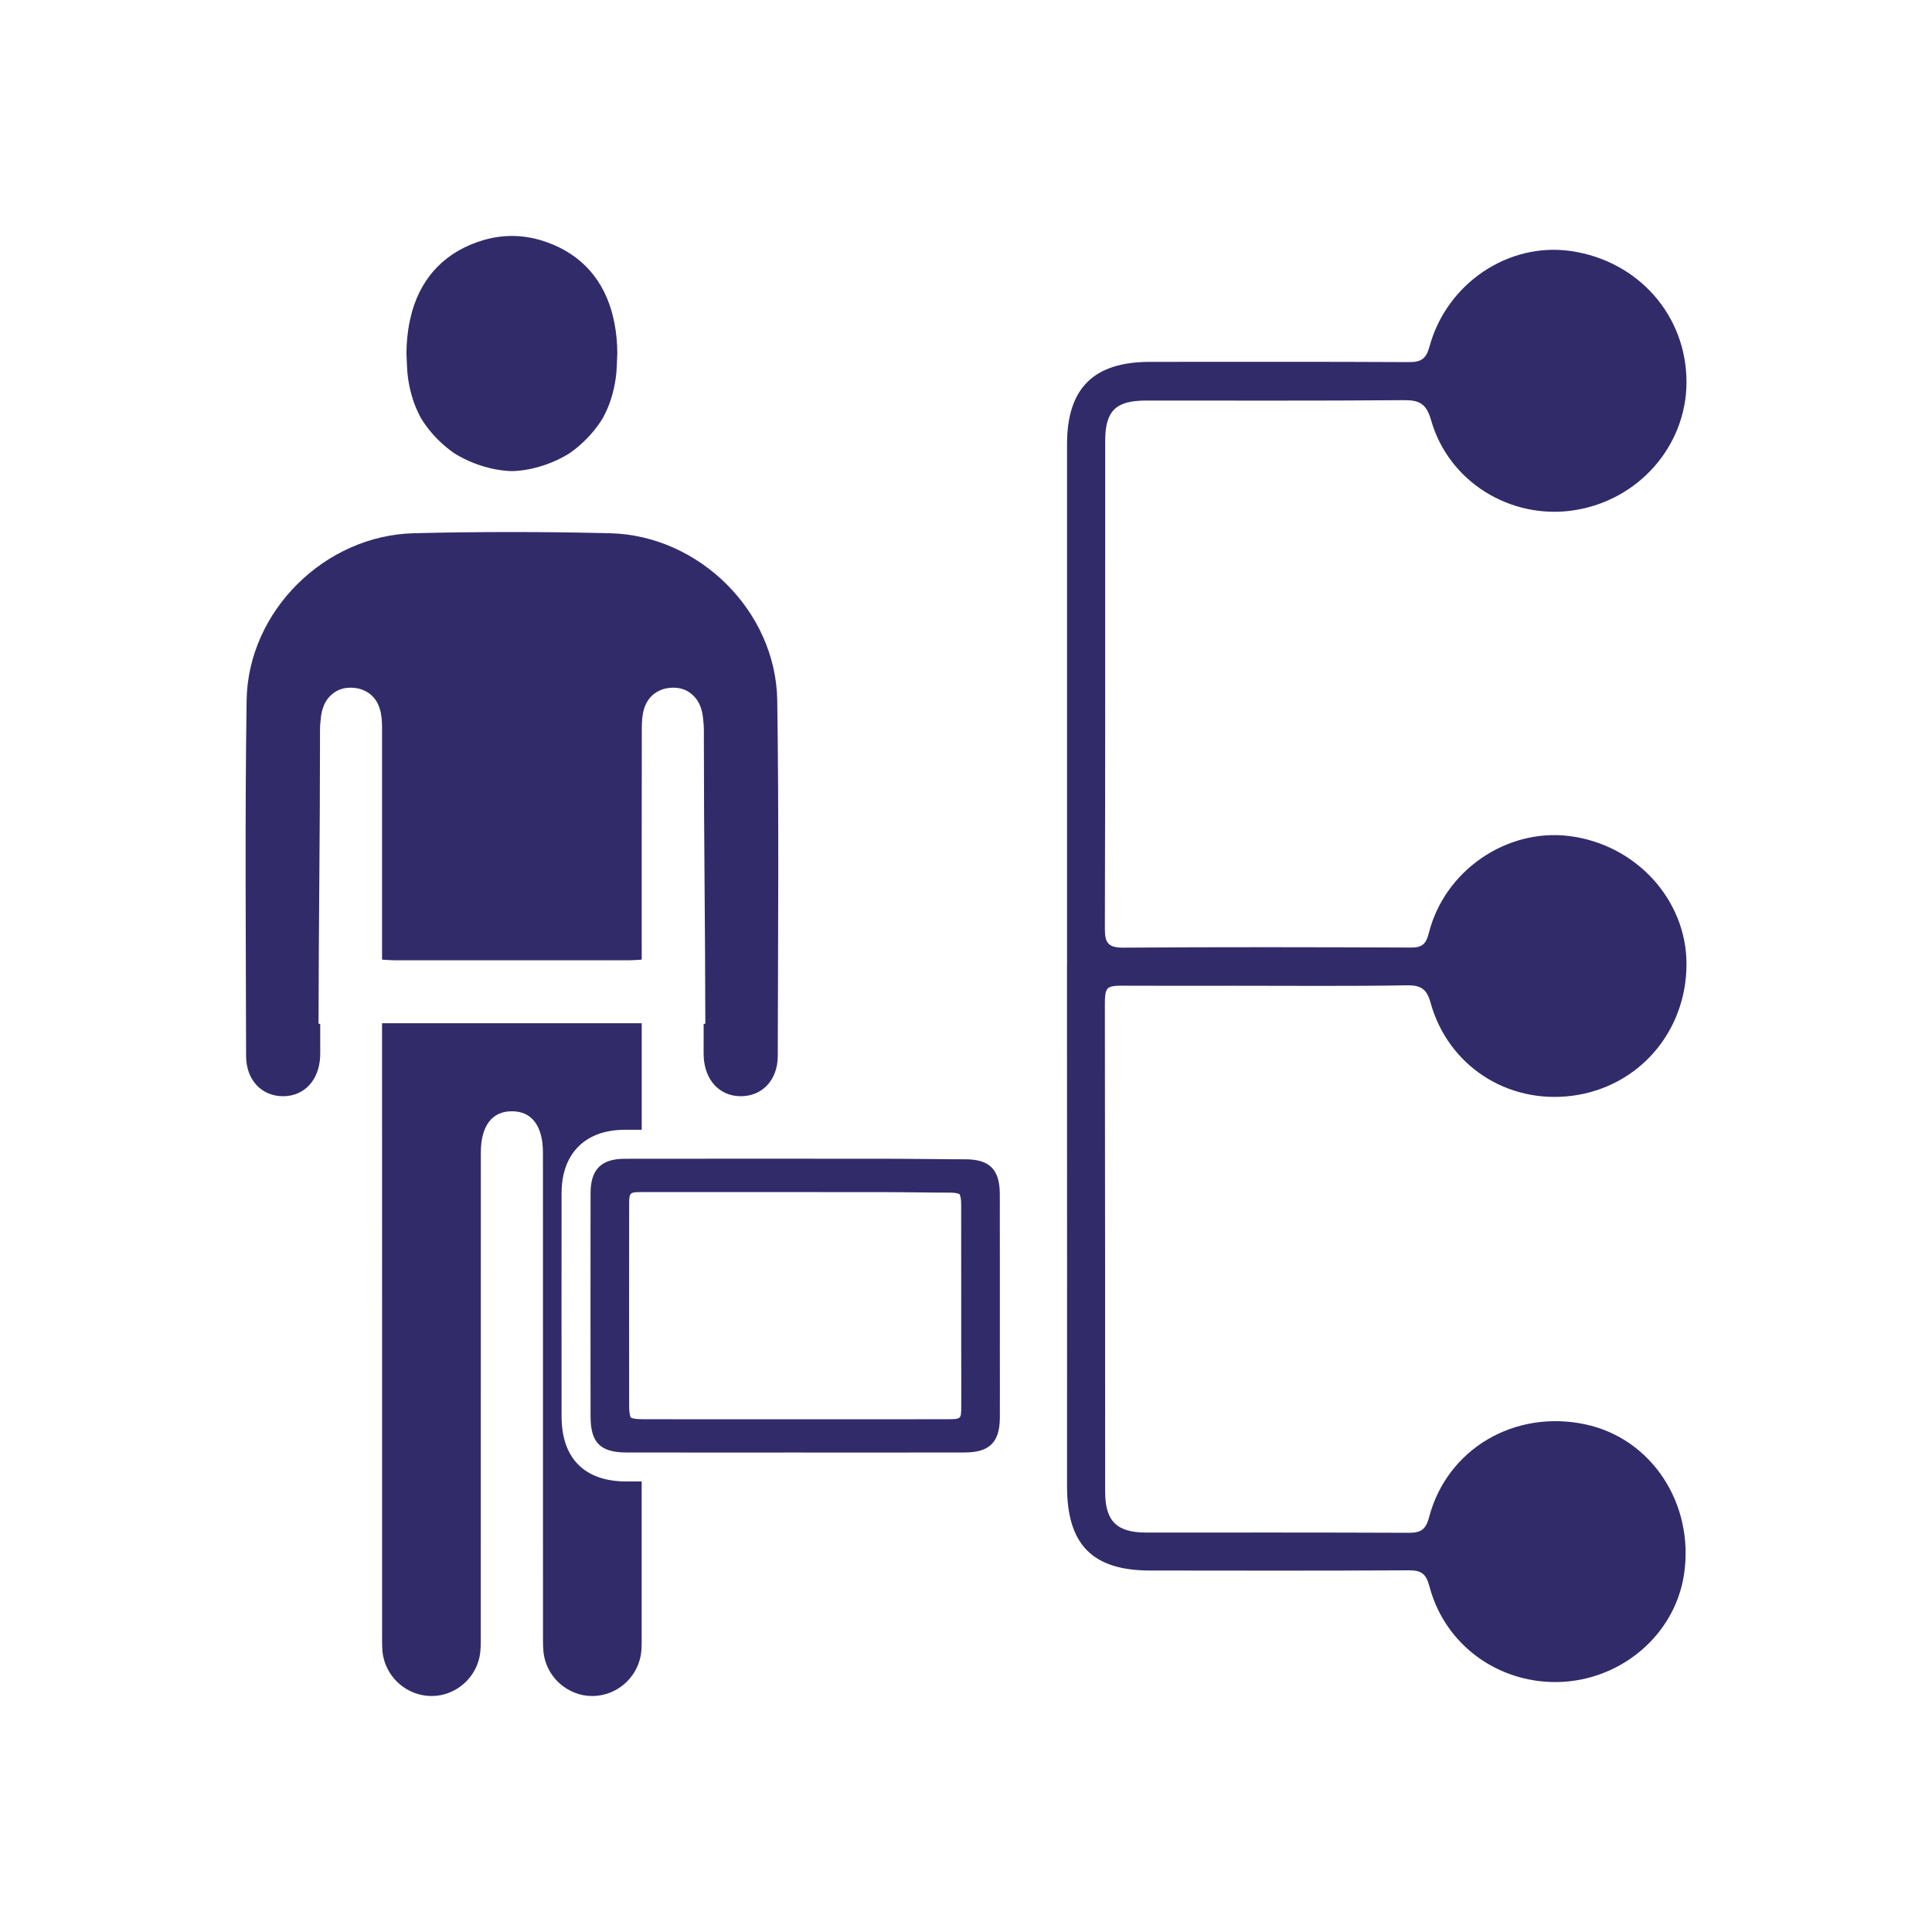 <svg xmlns="http://www.w3.org/2000/svg" xmlns:xlink="http://www.w3.org/1999/xlink" id="Layer_1" x="0px" y="0px" viewBox="0 0 400 400" style="enable-background:new 0 0 400 400;" xml:space="preserve"><style type="text/css">	.st0{fill:#322B6A;}	.st1{fill-rule:evenodd;clip-rule:evenodd;fill:#322B6A;}</style><g>	<path class="st0" d="M328.24,294.9c-14.62-3.13-28.63,5.05-32.36,19.21c-0.7,2.67-1.79,3.25-4.25,3.24  c-18.1-0.08-36.21-0.05-54.31-0.05c-6.1,0-8.5-2.35-8.51-8.43c-0.02-15.18,0-30.36-0.01-45.55c-0.01-18.1-0.04-36.2-0.05-54.29  c-0.01-5.03-0.01-4.98,4.87-4.95c7.33,0.04,14.66,0.01,21.99,0.01c11.91,0,23.83,0.11,35.74-0.09c2.87-0.05,4.07,0.85,4.81,3.53  c3.6,13.07,15.85,21.07,29.32,19.34c13.75-1.77,23.7-13.24,23.69-27.3c-0.01-13.33-10.51-24.77-24.3-26.48  c-12.98-1.61-25.81,7.17-29.05,20.11c-0.57,2.29-1.42,2.99-3.71,2.98c-19.84-0.08-39.68-0.12-59.51,0.02  c-3.16,0.02-3.86-0.96-3.85-3.97c0.1-33.63,0.06-67.27,0.07-100.9c0-6.26,2.15-8.39,8.43-8.4c17.75-0.01,35.51,0.07,53.26-0.08  c3.23-0.03,4.77,0.59,5.77,4.11c3.63,12.79,16.44,20.66,29.52,18.7c13.4-2.01,23.36-13.32,23.37-26.54  c0.01-13.8-9.98-25.13-23.96-27.15c-12.87-1.86-25.67,6.66-29.24,19.75c-0.7,2.57-1.71,3.26-4.24,3.25  c-17.87-0.1-35.74-0.05-53.61-0.05c-11.71,0-17.2,5.45-17.2,17.06c0,35.97,0,71.94,0,107.91c0,0-0.01,0-0.01,0  c0,5.35,0,10.7,0,16.05c0.01,30.6,0.03,61.2,0.01,91.79c-0.01,12.01,5.21,17.41,17.15,17.43c17.87,0.03,35.74,0.05,53.61-0.04  c2.48-0.01,3.55,0.61,4.25,3.25c2.9,11.09,12.35,18.79,23.68,19.78c14.15,1.23,27.02-8.62,29.06-22.24  C350.82,311.33,341.95,297.83,328.24,294.9z"></path>	<path class="st0" d="M207,247.24c-0.01-5.14-2.13-7.22-7.16-7.22c-4.8,0-9.61-0.1-14.41-0.11c-18.7-0.02-37.4-0.03-56.09,0  c-4.87,0.01-7.06,2.22-7.07,7.1c-0.02,15.43-0.02,30.87,0,46.3c0.01,5.36,2.03,7.4,7.37,7.41c11.58,0.03,23.15,0.01,34.73,0.01  c11.79,0,23.58,0.02,35.37-0.01c5.13-0.01,7.24-2.13,7.27-7.18c0.02-4.18,0-8.36,0-12.54C207.01,269.75,207.02,258.49,207,247.24z   M199.01,291.38c-0.01,2.26-0.01,2.45-2.52,2.45c-4.56,0.01-9.12,0.02-13.68,0.02l-18.42-0.01l-18.48,0.01  c-4.35,0-8.69,0-13.04-0.02c-1.8,0-2.27-0.34-2.27-0.34c0,0-0.33-0.47-0.34-2.3c-0.02-13.69-0.02-27.83,0-42.02  c0-2.18,0.18-2.35,2.33-2.36c7.19-0.01,14.37-0.01,21.56-0.01c9.78,0,19.57,0.01,29.36,0.02c2.12,0,4.23,0.03,6.35,0.05  c2.24,0.03,4.48,0.05,6.72,0.05c1.65,0,2.08,0.32,2.08,0.33s0.34,0.45,0.34,2.14c0.01,7.06,0.01,14.13,0.01,21.19l0,9.45  c0,1.29,0,2.58,0.01,3.87C199.02,286.38,199.03,288.88,199.01,291.38z"></path>	<path class="st0" d="M87.13,86.52c1.04,1.72,2.35,3.38,4,4.94c0.94,0.89,1.92,1.68,2.91,2.38c1.29,0.81,2.71,1.52,4.26,2.11  c2.58,0.98,5.12,1.51,7.59,1.59c0.03,0,0.06,0,0.09,0c0.03,0,0.06,0,0.09,0c2.46-0.07,5-0.6,7.59-1.59  c1.55-0.59,2.97-1.3,4.26-2.11c1-0.7,1.97-1.48,2.91-2.38c1.65-1.57,2.96-3.22,4-4.94c1.33-2.42,2.22-5.18,2.66-8.27  c0.24-1.68,0.22-3.4,0.32-5.1c-0.01-2.15-0.21-4.17-0.56-6.07c-0.18-0.89-0.39-1.78-0.63-2.67c-2.14-7.38-7.15-12.45-14.74-14.7  c-1.36-0.4-2.74-0.66-4.12-0.78c-0.08-0.01-0.17-0.01-0.25-0.02c-0.51-0.04-1.02-0.05-1.53-0.06c-0.51,0-1.02,0.02-1.53,0.06  c-0.08,0.01-0.17,0.01-0.25,0.02c-1.38,0.12-2.76,0.38-4.12,0.78c-7.59,2.25-12.6,7.32-14.74,14.7c-0.24,0.89-0.45,1.78-0.63,2.67  c-0.35,1.9-0.54,3.92-0.56,6.07c0.1,1.7,0.08,3.42,0.32,5.1C84.91,81.33,85.8,84.1,87.13,86.52z"></path>	<path class="st0" d="M132.85,306.72h-3.23c-8.59-0.02-13.33-4.78-13.35-13.41c-0.02-14.99-0.02-30.58,0-46.32  c0.02-8.18,4.9-13.07,13.06-13.08h3.53v-22.06H79.1v3.36c0,41.22,0,82.42,0.01,123.62c0,1.4-0.04,2.8,0.24,4.15  c0.99,4.7,5.08,8.02,9.72,8.16h0.15c0.21,0,0.42-0.01,0.63-0.02c0.13,0,0.26-0.01,0.39-0.02c0.12-0.01,0.23-0.03,0.35-0.04  c0.22-0.03,0.45-0.06,0.67-0.1c3.9-0.78,7.15-3.81,8.02-7.92c0.3-1.44,0.26-2.97,0.26-4.47c0.01-33.31,0.01-66.61,0.01-99.92  c0-5.52,2.3-8.58,6.41-8.57c0.01,0,0.02,0.01,0.02,0.01c0.01,0,0.02-0.01,0.02-0.01c4.11-0.01,6.41,3.05,6.41,8.57  c0,33.31,0,66.61,0.01,99.92c0,1.5-0.04,3.03,0.26,4.47c0.88,4.11,4.13,7.14,8.02,7.92h0.01c0.22,0.04,0.44,0.07,0.67,0.1  c0.11,0.01,0.23,0.03,0.35,0.04c0.13,0.01,0.26,0.02,0.39,0.02c0.21,0.01,0.42,0.02,0.63,0.02h0.15c4.64-0.14,8.73-3.46,9.71-8.16  c0.28-1.35,0.24-2.75,0.24-4.15V306.72z"></path>	<path class="st0" d="M79.1,195.32v3.36c1.21,0.07,1.94,0.14,2.68,0.14h48.4c0.73,0,1.47-0.07,2.68-0.14v-3.36  c0-14.84-0.01-29.68,0.02-44.52c0-1.37,0.08-2.8,0.48-4.09c0.57-1.8,1.68-3.05,3.17-3.72c0.78-0.39,1.69-0.59,2.7-0.61  c1.46-0.03,2.68,0.35,3.67,1.09c0.01,0.01,0.02,0.01,0.03,0.02c0.13,0.1,0.25,0.2,0.37,0.31c0.83,0.71,1.48,1.68,1.87,2.92  c0.22,0.7,0.34,1.44,0.41,2.2c0.09,0.71,0.15,1.47,0.15,2.28c0.01,0.85,0,1.71,0,2.56c0,19.4,0.28,38.8,0.3,58.21l-0.35,0  c0,1.39,0,2.79,0,4.18c0,0.85-0.02,1.71,0.01,2.56c0.22,4.9,3.24,8.19,7.57,8.25c4.47,0.06,7.76-3.28,7.77-8.34  c0.04-24.55,0.26-49.11-0.11-73.65c-0.29-18.44-16.19-34.13-34.63-34.57c-6.76-0.16-13.53-0.25-20.3-0.25  c-6.77,0-13.54,0.08-20.3,0.25c-18.44,0.44-34.34,16.13-34.63,34.57c-0.37,24.54-0.15,49.1-0.11,73.65c0.01,5.06,3.3,8.4,7.77,8.34  c4.33-0.06,7.35-3.35,7.57-8.25c0.03-0.85,0.01-1.71,0.01-2.56c0-1.39,0-2.79,0-4.18l-0.35,0c0.02-19.41,0.3-38.81,0.3-58.21  c0-0.85-0.01-1.71,0-2.56c0-0.82,0.05-1.57,0.15-2.28c0.06-0.75,0.18-1.5,0.41-2.2c0.39-1.24,1.03-2.21,1.87-2.92  c0.12-0.11,0.24-0.22,0.37-0.31c0.01-0.01,0.02-0.01,0.03-0.02c0.99-0.74,2.21-1.12,3.67-1.09c1.02,0.02,1.92,0.22,2.7,0.61  c1.49,0.67,2.6,1.92,3.17,3.72c0.4,1.29,0.48,2.72,0.48,4.09C79.11,165.64,79.1,180.48,79.1,195.32z"></path></g></svg>